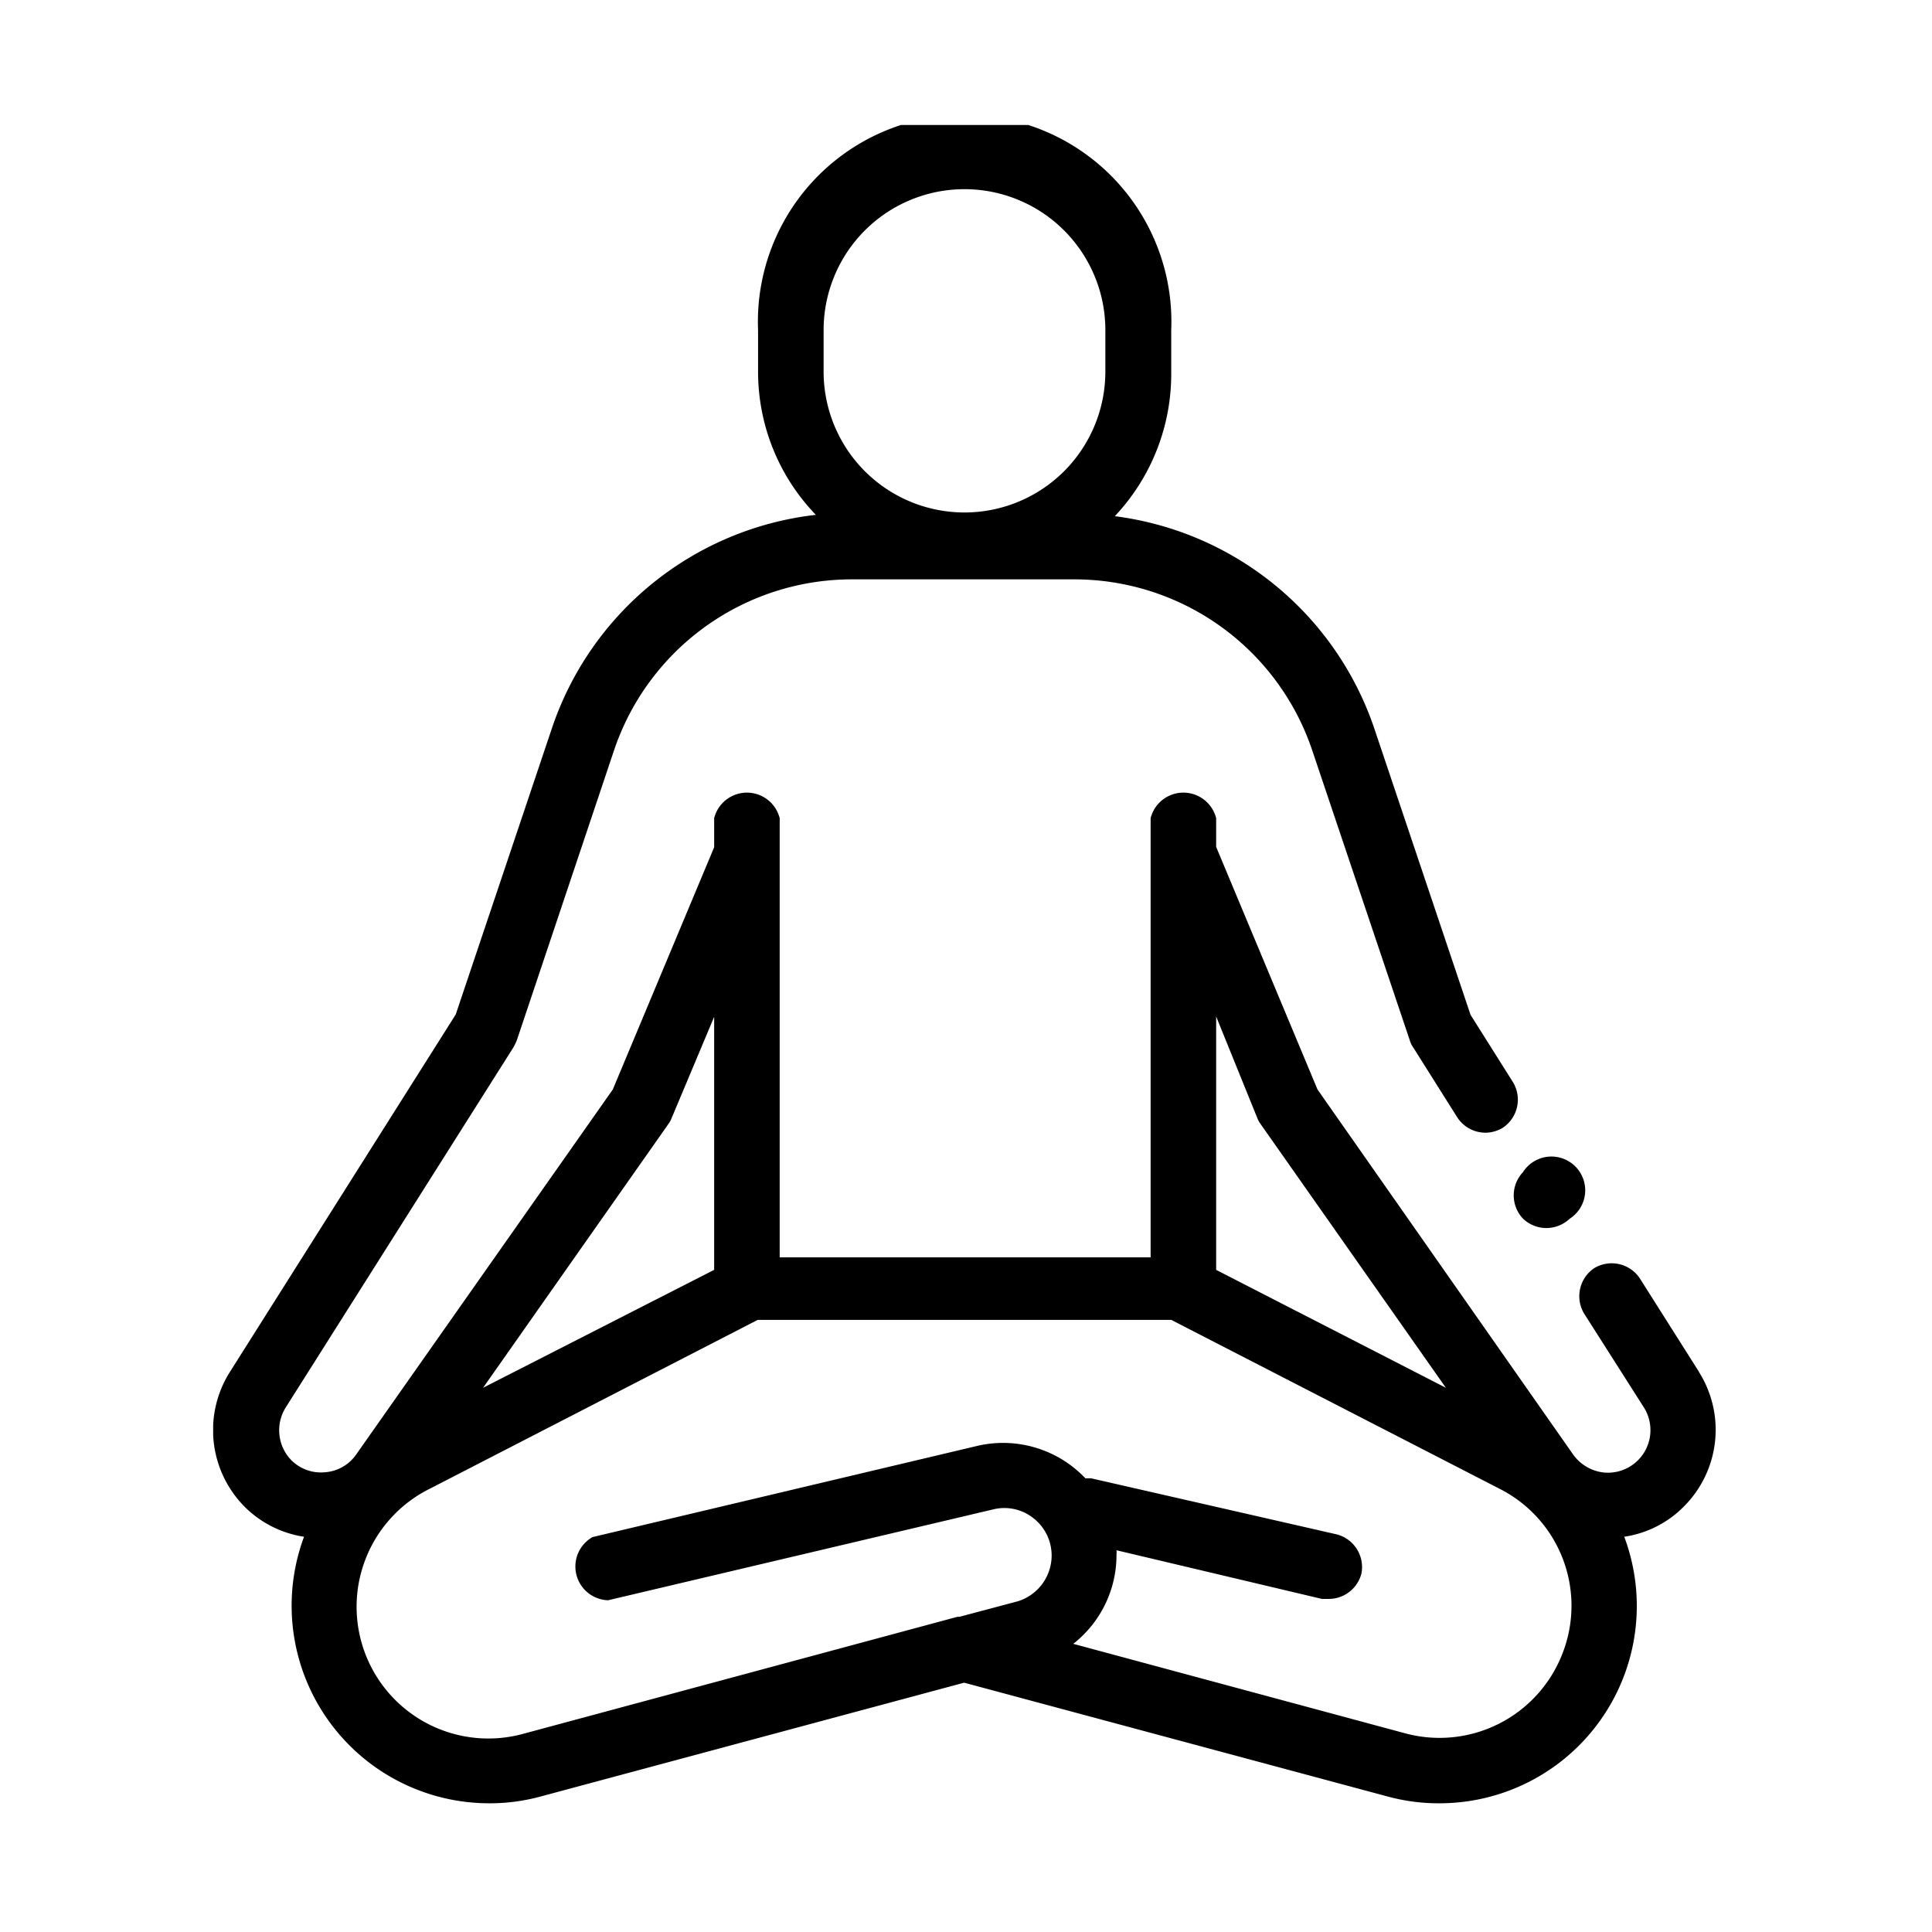 <svg xmlns="http://www.w3.org/2000/svg" xmlns:xlink="http://www.w3.org/1999/xlink" viewBox="0 0 57.19 57.19"><defs><style>.cls-1{fill:none;}.cls-2{clip-path:url(#clip-path);}</style><clipPath id="clip-path"><rect class="cls-1" x="6.31" y="3.7" width="44.57" height="49.79"/></clipPath></defs><title>Asset 3</title><g id="Layer_2" data-name="Layer 2"><g id="Layer_1-2" data-name="Layer 1"><rect class="cls-1" width="57.19" height="57.19"/><g class="cls-2"><path d="M50.3,40.62l-1.76-2.78a1,1,0,0,0-1.35-.3,1,1,0,0,0-.3,1.34l1.77,2.78a1.26,1.26,0,0,1-1.17,1.93,1.29,1.29,0,0,1-.92-.53L39,32.25l-3-7.18v-.85a1,1,0,0,0-1.94,0v13H23.08v-13a1,1,0,0,0-1.94,0v.86l-3,7.17-7.6,10.81a1.23,1.23,0,0,1-.91.52,1.24,1.24,0,0,1-1-.35,1.27,1.27,0,0,1-.17-1.57L15.2,31a2,2,0,0,0,.1-.21l2.88-8.59a7.43,7.43,0,0,1,7-5.05h6.66a7.43,7.43,0,0,1,7,5.05l2.89,8.59a.67.67,0,0,0,.1.21l1.31,2.08a1,1,0,0,0,.83.45,1,1,0,0,0,.52-.15,1,1,0,0,0,.3-1.34l-1.26-2-2.85-8.48A9.36,9.36,0,0,0,33,15.28,6.14,6.14,0,0,0,34.67,11V9.77a6.12,6.12,0,1,0-12.23,0V11a6.1,6.1,0,0,0,1.71,4.24,9.36,9.36,0,0,0-7.81,6.31l-2.85,8.48L6.8,40.62a3.22,3.22,0,0,0,.46,4A3.15,3.15,0,0,0,9,45.49H9a5.85,5.85,0,0,0,5.48,7.89,5.72,5.72,0,0,0,1.52-.2l12.54-3.37,12.54,3.37a5.72,5.72,0,0,0,1.52.2,5.84,5.84,0,0,0,5.48-7.89h0a3.12,3.12,0,0,0,1.75-.88,3.21,3.21,0,0,0,.46-4ZM24.38,9.77a4.17,4.17,0,1,1,8.34,0V11a4.17,4.17,0,1,1-8.34,0ZM37.22,33.1a.77.77,0,0,0,.1.18l5.48,7.8L36,37.59v-7.5Zm-17.44.18a.77.77,0,0,0,.1-.18l1.26-3v7.49L14.3,41.08ZM46.23,49a3.9,3.9,0,0,1-4.63,2.31l-9.83-2.65A3.34,3.34,0,0,0,33.05,46a.41.41,0,0,0,0-.11l6.08,1.44.22,0a1,1,0,0,0,.95-.75,1,1,0,0,0-.73-1.16L32.3,43.76l-.17,0a3.49,3.49,0,0,0-.35-.32,3.36,3.36,0,0,0-2.85-.64l-11.39,2.7A1,1,0,0,0,18,47.37l11.4-2.69a1.38,1.38,0,0,1,1.19.26,1.4,1.4,0,0,1,.54,1.1,1.42,1.42,0,0,1-1,1.36l-1.73.46-.06,0L15.5,51.32a3.9,3.9,0,0,1-2.78-7.25l9.71-5H34.67l9.72,5A3.88,3.88,0,0,1,46.23,49Z"/></g><path d="M45.09,36.08a1,1,0,0,0,1.37,0l0,0a1,1,0,1,0-1.38-1.38l0,0a1,1,0,0,0,0,1.37Z"/></g></g></svg>